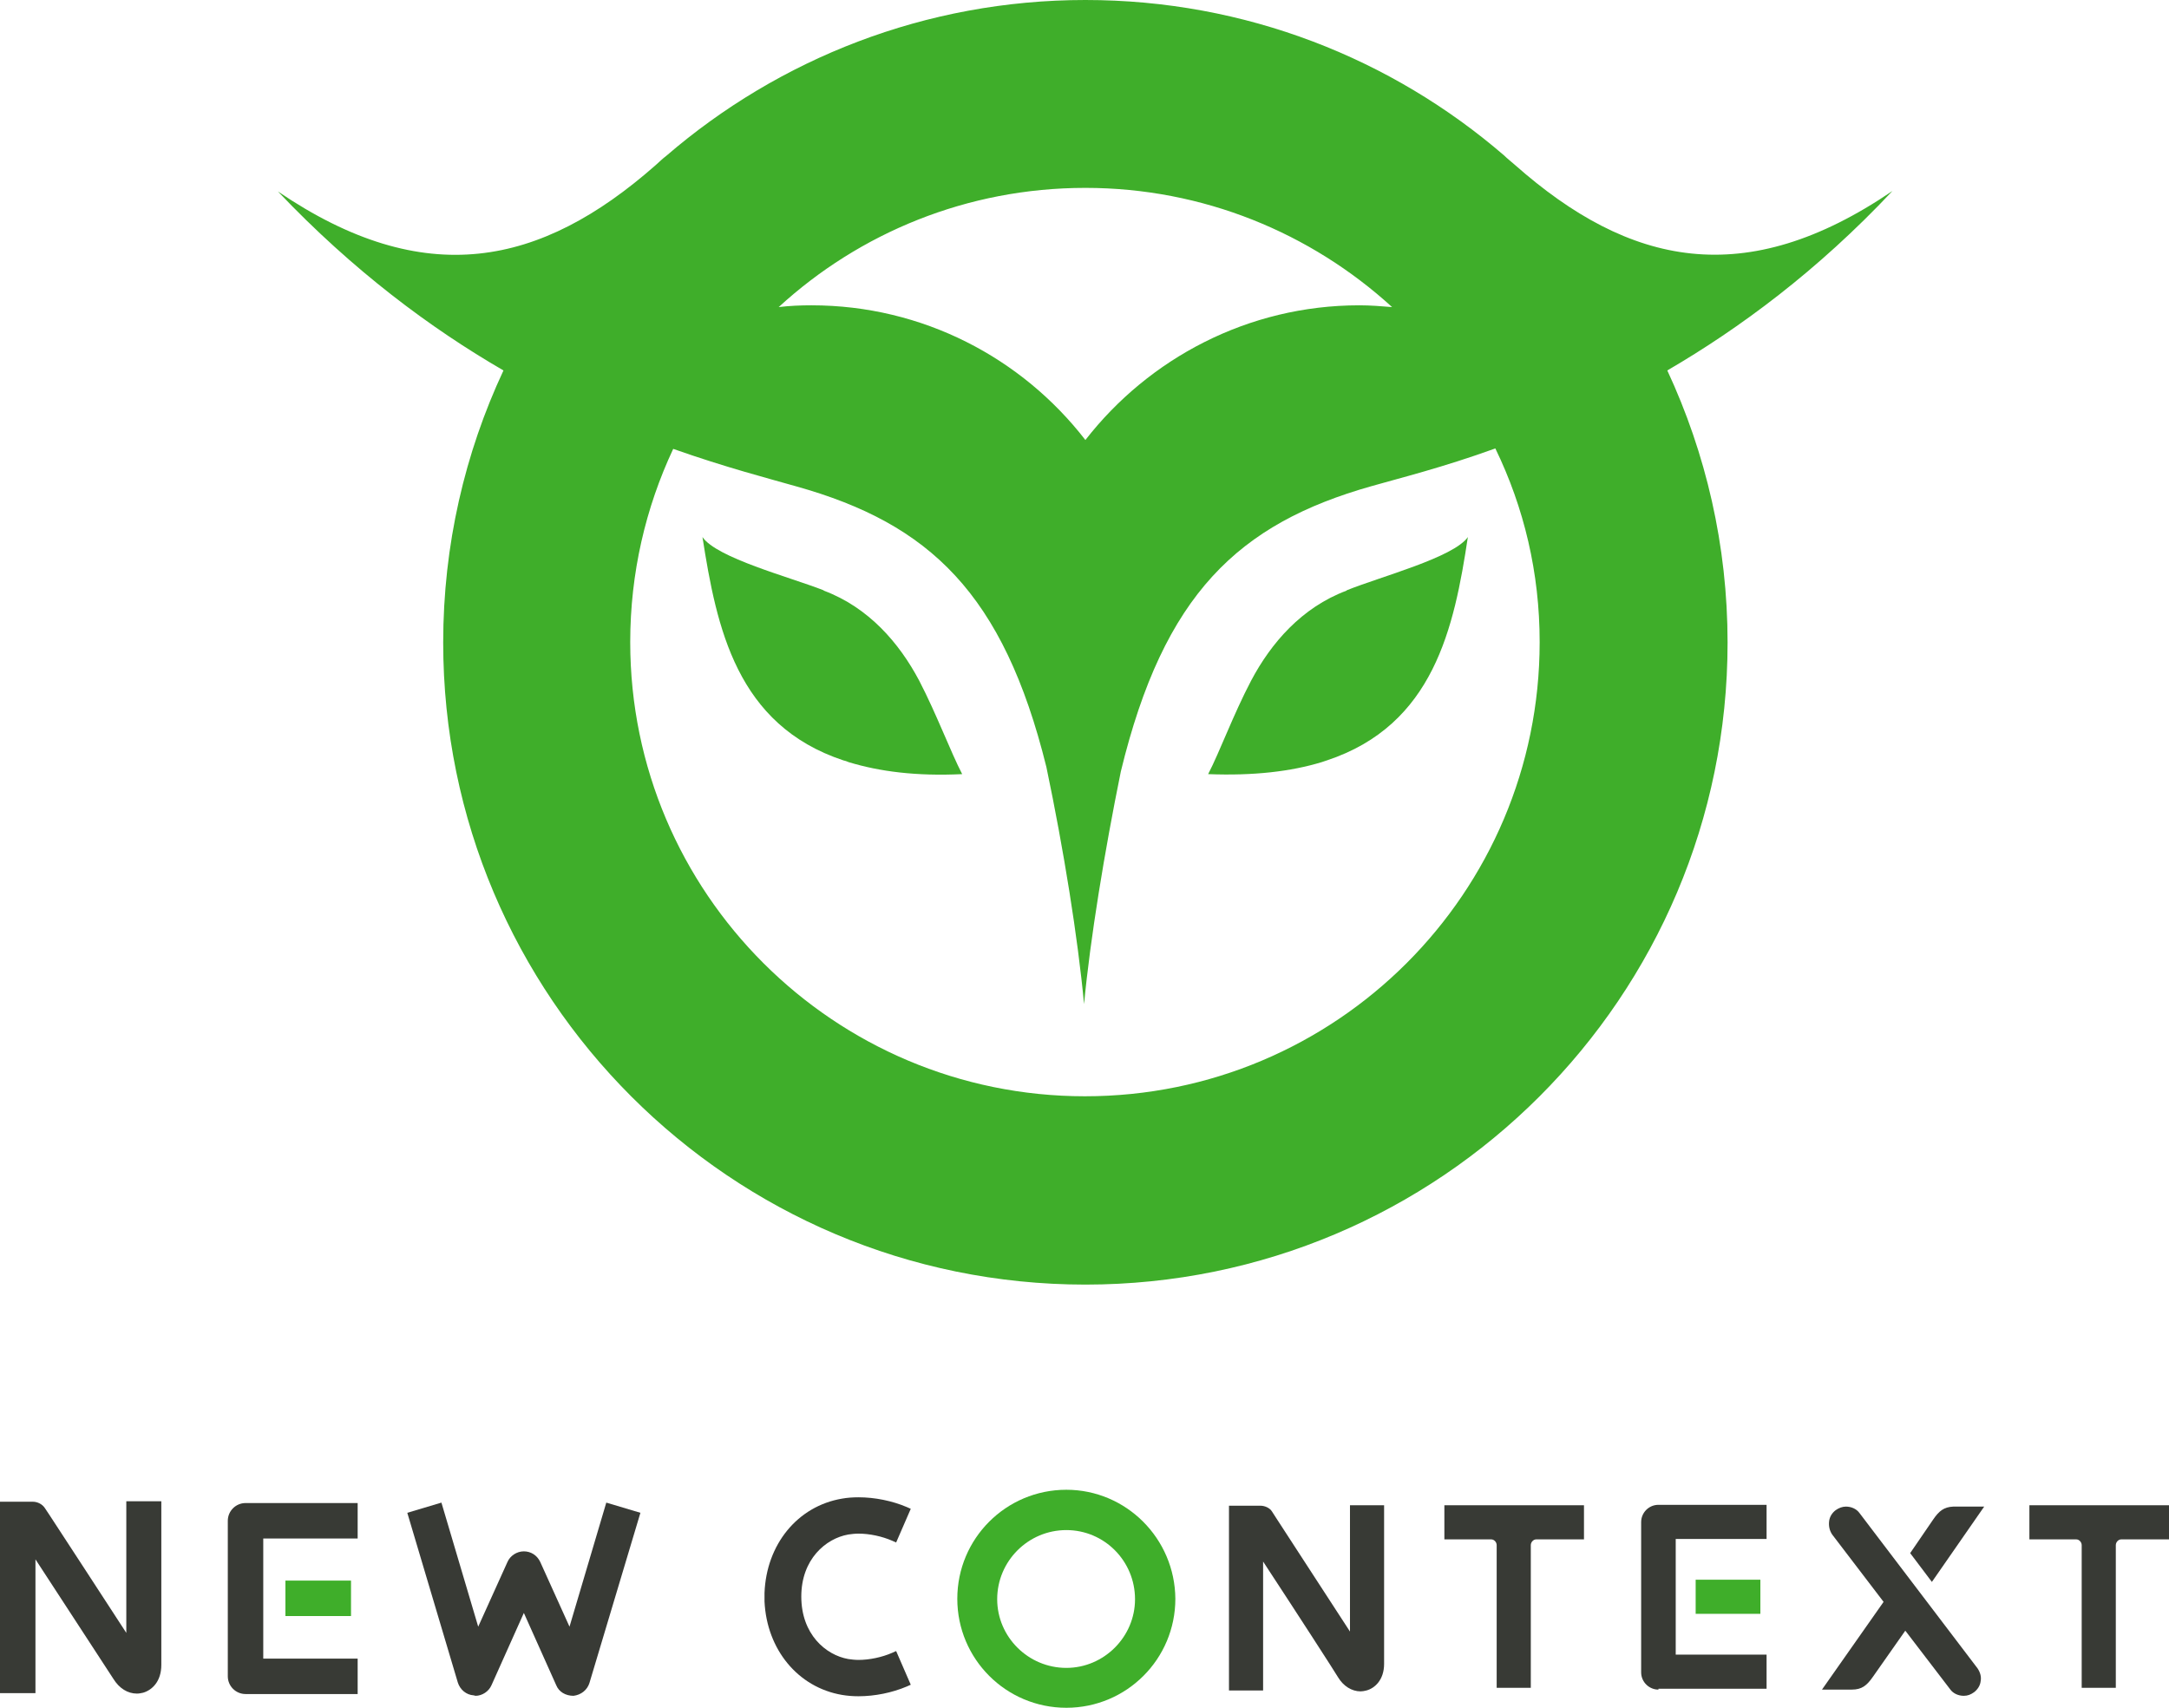 <svg xmlns="http://www.w3.org/2000/svg" xmlns:xlink="http://www.w3.org/1999/xlink" style="isolation:isolate" width="489.4" height="385.4" viewBox="0 0 489.4 385.4"><defs><clipPath id="_clipPath_P9lJekElUiz8s1hFUmDYJwk95mHTK3w3"><rect width="489.4" height="385.4"/></clipPath></defs><g clip-path="url(#_clipPath_P9lJekElUiz8s1hFUmDYJwk95mHTK3w3)"><g id="Group"><path fill="#3FAE2A" d="M 427 43.1 C 393.8 65.7 367.7 60.1 341.8 37.2 C 340.9 36.4 340.1 35.8 339.4 35.1 C 314 13.2 281 0 244.9 0 C 208.8 0 175.7 13.3 150.3 35.2 C 149.5 35.8 148.8 36.5 147.9 37.3 C 122 60.1 95.8 65.7 62.7 43.2 C 79.7 61.1 97.2 74.1 113.6 83.6 C 104.9 102.2 100 123 100 145 C 100 225 164.9 289.9 244.9 289.9 C 324.9 289.9 389.8 225 389.8 145 C 389.8 123.1 384.9 102.3 376.2 83.6 C 392.5 74.1 410.1 61.1 427 43.1 Z M 314.1 69.3 C 311.7 69.1 309.2 68.9 306.7 68.9 C 281.6 68.9 259.2 80.9 244.9 99.3 C 230.6 80.8 208.2 68.9 183.1 68.9 C 180.6 68.9 178.2 69 175.7 69.3 C 193.9 52.6 218.2 42.4 244.9 42.4 C 271.5 42.4 295.8 52.6 314.1 69.3 Z M 347.4 144.9 C 347.4 201.5 301.5 247.4 244.8 247.4 C 188.2 247.4 142.2 201.5 142.2 144.9 C 142.2 129.3 145.7 114.5 151.9 101.3 C 163.8 105.5 173.5 108 179.8 109.8 C 209.7 118.2 226.4 133.9 236.1 173.1 C 240 191.7 243.2 211.6 244.6 226.6 C 246 211.8 249.2 192.3 252.9 174.1 L 252.9 174.1 C 262.6 134.1 279.4 118.2 309.5 109.7 C 315.8 107.9 325.5 105.5 337.4 101.2 C 343.9 114.6 347.4 129.3 347.4 144.9 Z"/><path fill="#3FAE2A" d="M 185.9 133.3 L 185.8 133.2 C 178.1 130.2 161.7 125.9 158.5 121.2 C 161.7 141.7 166.2 163.6 190.3 171.6 C 190.7 171.7 191.1 171.8 191.5 172 C 198.4 174.1 206.7 175.2 217.1 174.7 C 214.5 169.7 211.3 161.1 207.4 153.6 C 202.9 145.1 196 137.1 185.9 133.3 Z"/><path fill="#3FAE2A" d="M 303.8 133.3 C 293.7 137.1 286.8 145.1 282.3 153.6 C 278.3 161.2 275.2 169.7 272.6 174.7 C 282.9 175.1 291.3 174.1 298.2 172 C 298.6 171.9 299 171.7 299.4 171.6 C 323.5 163.6 328.1 141.7 331.2 121.2 C 328 125.8 311.6 130.1 303.9 133.2 L 303.8 133.3 Z"/></g><g id="Group"><path fill="#383A35" d="M 106.9 382.6 C 105.2 382.5 103.8 381.3 103.3 379.7 L 91.9 341.4 L 99.6 339.1 L 107.9 367.1 L 114.5 352.5 C 115.1 351.1 116.6 350.1 118.2 350.1 C 119.8 350.1 121.2 351 121.9 352.5 L 128.5 367.1 L 136.8 339.1 L 144.5 341.4 L 133 379.8 C 132.5 381.4 131.1 382.5 129.4 382.7 C 129.4 382.7 129.4 382.7 129.4 382.7 C 127.6 382.7 126.1 381.8 125.5 380.3 L 118.2 364 L 110.9 380.3 C 110.3 381.7 108.8 382.7 107.3 382.7 L 106.9 382.6 Z"/><path fill="#383A35" d="M 55.4 382.3 C 53.2 382.3 51.4 380.5 51.4 378.3 L 51.4 343.2 C 51.4 341 53.2 339.2 55.4 339.2 L 80.7 339.2 L 80.7 347.2 L 59.4 347.2 L 59.4 374.3 L 80.7 374.3 L 80.7 382.3 L 55.4 382.3 Z"/><rect width="14.8" height="8" x="64.4" y="356.7" fill="#3FAE2A" transform="matrix(1,0,0,1,0,0)"/><path fill="#383A35" d="M 172.5 359.5 C 172.9 348.6 179.9 339.9 190 338.2 C 191.1 338 192.4 337.9 193.7 337.9 C 197.4 337.9 201.3 338.7 204.6 340.1 L 205.5 340.5 L 202.2 348.1 L 201.3 347.7 C 199 346.7 196.2 346.1 193.7 346.1 C 192.9 346.1 192.1 346.2 191.4 346.3 C 186.3 347.2 180.8 351.9 180.8 360.3 C 180.8 368.8 186.3 373.5 191.4 374.4 C 192.1 374.5 192.9 374.6 193.7 374.6 C 196.2 374.6 199 374 201.3 373 L 202.2 372.6 L 205.5 380.2 L 204.6 380.6 C 201.3 382 197.4 382.8 193.7 382.8 C 192.4 382.8 191.2 382.7 190 382.5 C 180 380.8 173 372.2 172.5 361.4 C 172.5 360.8 172.5 360 172.5 359.5 Z"/><path fill="#383A35" d="M 374.2 381.3 C 372.1 381.3 370.3 379.6 370.3 377.4 L 370.3 343.5 C 370.3 341.4 372 339.6 374.2 339.6 L 398.6 339.6 L 398.6 347.3 L 378.1 347.3 L 378.1 373.4 L 398.6 373.4 L 398.6 381.1 L 374.2 381.1 L 374.2 381.3 Z"/><rect width="14.6" height="7.7" x="382.6" y="356.5" fill="#3FAE2A" transform="matrix(1,0,0,1,0,0)"/><path fill="#383A35" d="M 419.6 341.5 C 418.9 340.5 417.7 340 416.5 340 C 415.7 340 414.9 340.3 414.2 340.8 C 413.4 341.4 412.8 342.3 412.7 343.4 C 412.6 344.4 412.8 345.4 413.4 346.3 L 425 361.5 L 411.1 381.3 L 417.8 381.3 C 420.1 381.3 421.2 380.4 422.6 378.4 L 429.9 368 L 440 381.2 C 440.7 382.2 441.9 382.7 443.1 382.7 C 444 382.7 444.7 382.4 445.4 381.9 C 446.2 381.3 446.8 380.4 446.9 379.4 C 447.1 378.4 446.8 377.4 446.2 376.5 L 419.6 341.5 Z"/><path fill="#383A35" d="M 447.7 340 L 440.7 340 C 438.6 340.1 437.5 341 436.2 342.9 L 436.2 342.9 L 431 350.5 L 435.9 357 L 447.7 340 Z"/><path fill="#383A35" d="M 457.9 339.7 L 457.9 347.4 L 468.5 347.4 C 469.1 347.4 469.7 348 469.7 348.7 C 469.7 348.7 469.7 348.7 469.7 348.7 L 469.7 380.9 L 477.4 380.9 L 477.4 348.7 C 477.4 348 478 347.4 478.6 347.4 L 489.4 347.4 L 489.4 339.7 L 457.9 339.7 L 457.9 339.7 Z"/><path fill="#383A35" d="M 325.9 339.7 L 325.9 347.4 L 336.5 347.4 C 337.1 347.4 337.7 348 337.7 348.7 C 337.7 348.7 337.7 348.7 337.7 348.7 L 337.7 380.9 L 345.4 380.9 L 345.4 348.7 C 345.4 348 346 347.4 346.6 347.4 L 357.4 347.4 L 357.4 339.7 L 325.9 339.7 L 325.9 339.7 Z"/><path fill="#383A35" d="M 304.6 339.6 L 304.6 368.2 C 299.3 360 290.4 346.4 287.9 342.5 L 287 341.1 L 287 341.1 C 286.5 340.3 285.4 339.8 284.4 339.8 L 277.3 339.8 L 277.3 381.5 L 285 381.5 L 285 352.4 C 293 364.6 301.2 377.3 301.9 378.5 C 303.1 380.5 305 381.7 307 381.7 C 307.4 381.7 307.9 381.6 308.3 381.5 C 310.2 381 312.3 379.1 312.3 375.5 L 312.3 339.7 L 304.6 339.7 L 304.6 339.6 Z"/><path fill="#383A35" d="M 28.5 338.8 L 28.5 368.5 C 23 360 13.7 345.8 11.1 341.8 L 10.1 340.3 L 10.1 340.3 C 9.5 339.4 8.4 338.9 7.4 338.9 L 0 338.9 L 0 382.1 L 8 382.1 L 8 351.9 C 16.2 364.5 24.8 377.7 25.6 378.9 C 26.9 381 28.8 382.2 30.9 382.2 C 31.4 382.2 31.8 382.1 32.3 382 C 34.3 381.4 36.4 379.5 36.4 375.7 L 36.4 338.8 L 28.5 338.8 Z"/></g><path fill="#3FAE2A" d="M 240.6 336.2 C 227 336.2 216 347.2 216 360.8 C 216 374.4 227 385.4 240.6 385.4 C 254.2 385.4 265.2 374.4 265.2 360.8 C 265.1 347.2 254.1 336.2 240.6 336.2 Z M 240.6 376.4 C 232 376.4 225 369.4 225 360.9 C 225 352.3 232 345.3 240.6 345.3 C 249.2 345.3 256.1 352.3 256.1 360.9 C 256.1 369.4 249.1 376.4 240.6 376.4 Z"/></g></svg>